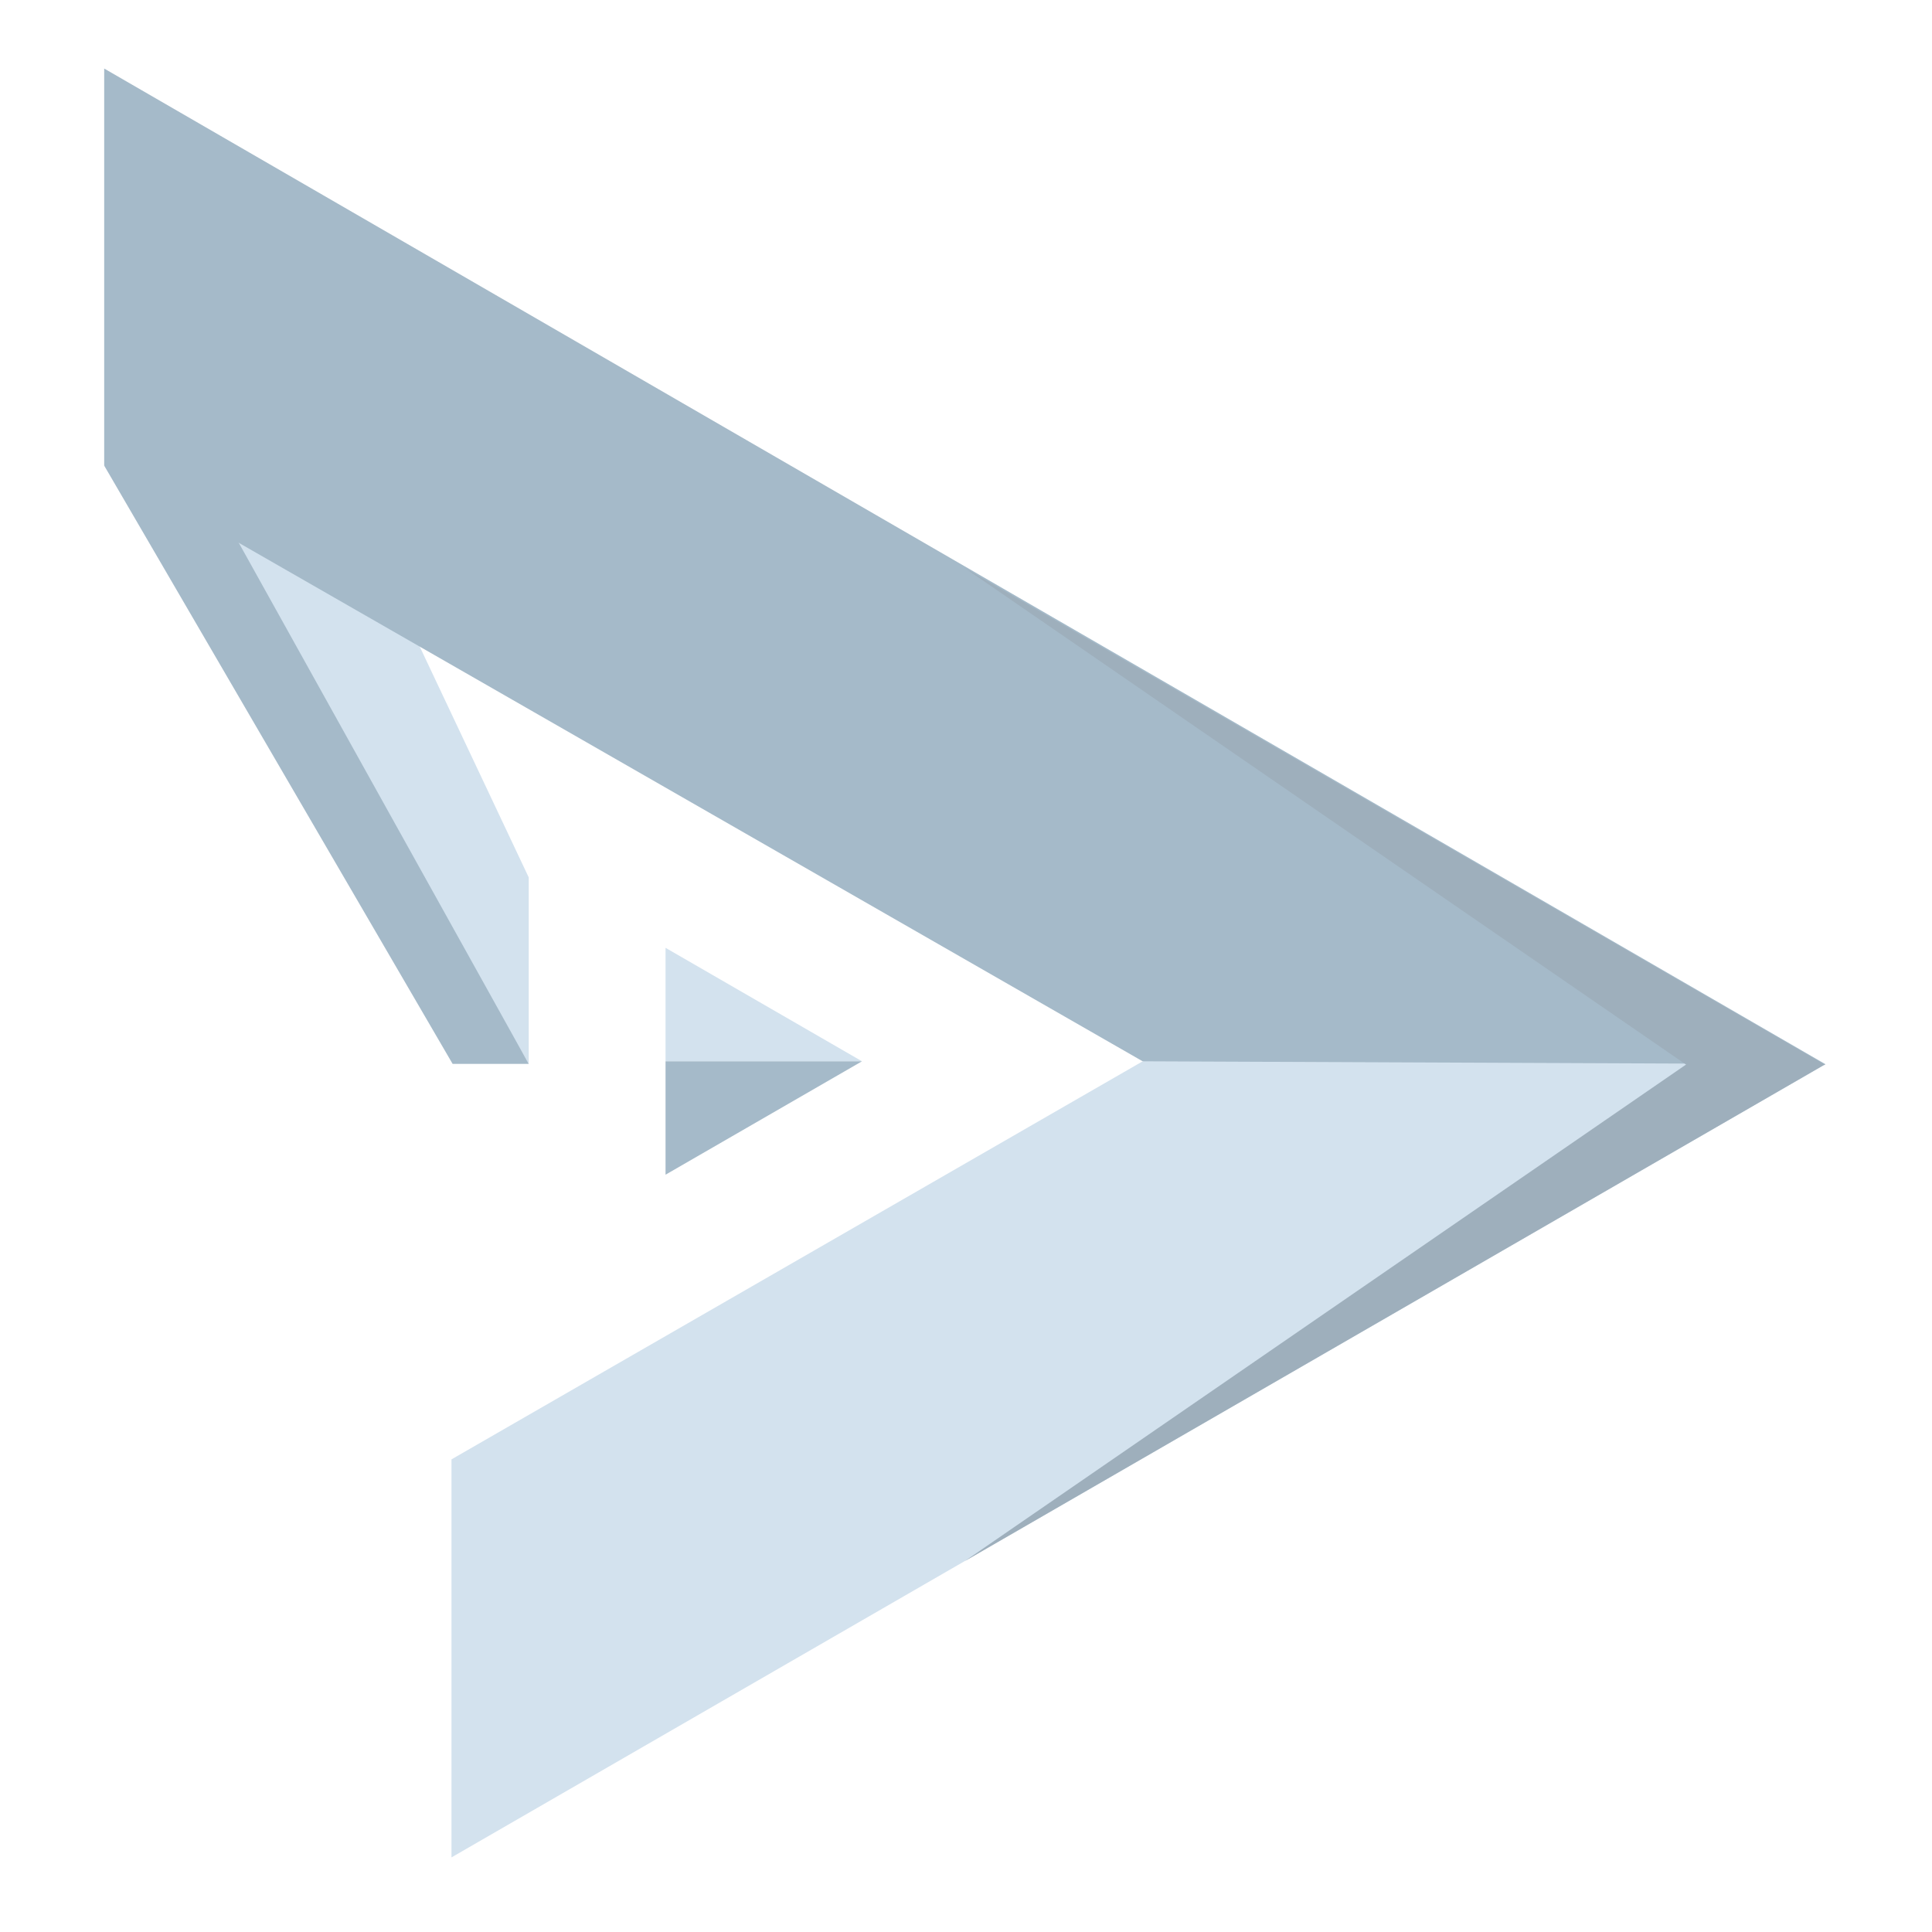<?xml version="1.0" encoding="utf-8"?>
<!-- Generator: Adobe Illustrator 24.0.0, SVG Export Plug-In . SVG Version: 6.00 Build 0)  -->
<svg version="1.1" id="Calque_1" xmlns="http://www.w3.org/2000/svg" xmlns:xlink="http://www.w3.org/1999/xlink" x="0px" y="0px"
	 viewBox="0 0 306.14 306.14" style="enable-background:new 0 0 306.14 306.14;" xml:space="preserve">
<style type="text/css">
	.st0{fill:#D3E2EE;}
	.st1{fill:#A5BAC9;}
	.st2{fill:#9EAFBC;}
</style>
<g>
	<polygon class="st0" points="28.57,73.78 83.78,168.58 83.78,139.03 51.73,71.16 	"/>
	<polygon class="st1" points="83.78,168.58 71.72,168.58 16.51,73.78 31.03,73.78 	"/>
	<polygon class="st1" points="16.51,10.86 16.51,73.78 187.25,171.72 289.25,168.63 	"/>
	<polygon class="st0" points="181.07,168.17 289.25,168.63 71.54,294.32 71.54,231.25 	"/>
	<polygon class="st2" points="289.25,168.63 267.25,168.63 152.88,247.37 	"/>
	<polygon class="st2" points="289.25,168.75 267.25,168.75 152.88,90.01 	"/>
	<polygon class="st0" points="105.46,150.19 105.46,168.17 136.59,168.17 	"/>
	<polygon class="st1" points="136.59,168.17 105.46,168.17 105.46,186.14 	"/>
</g>
</svg>
